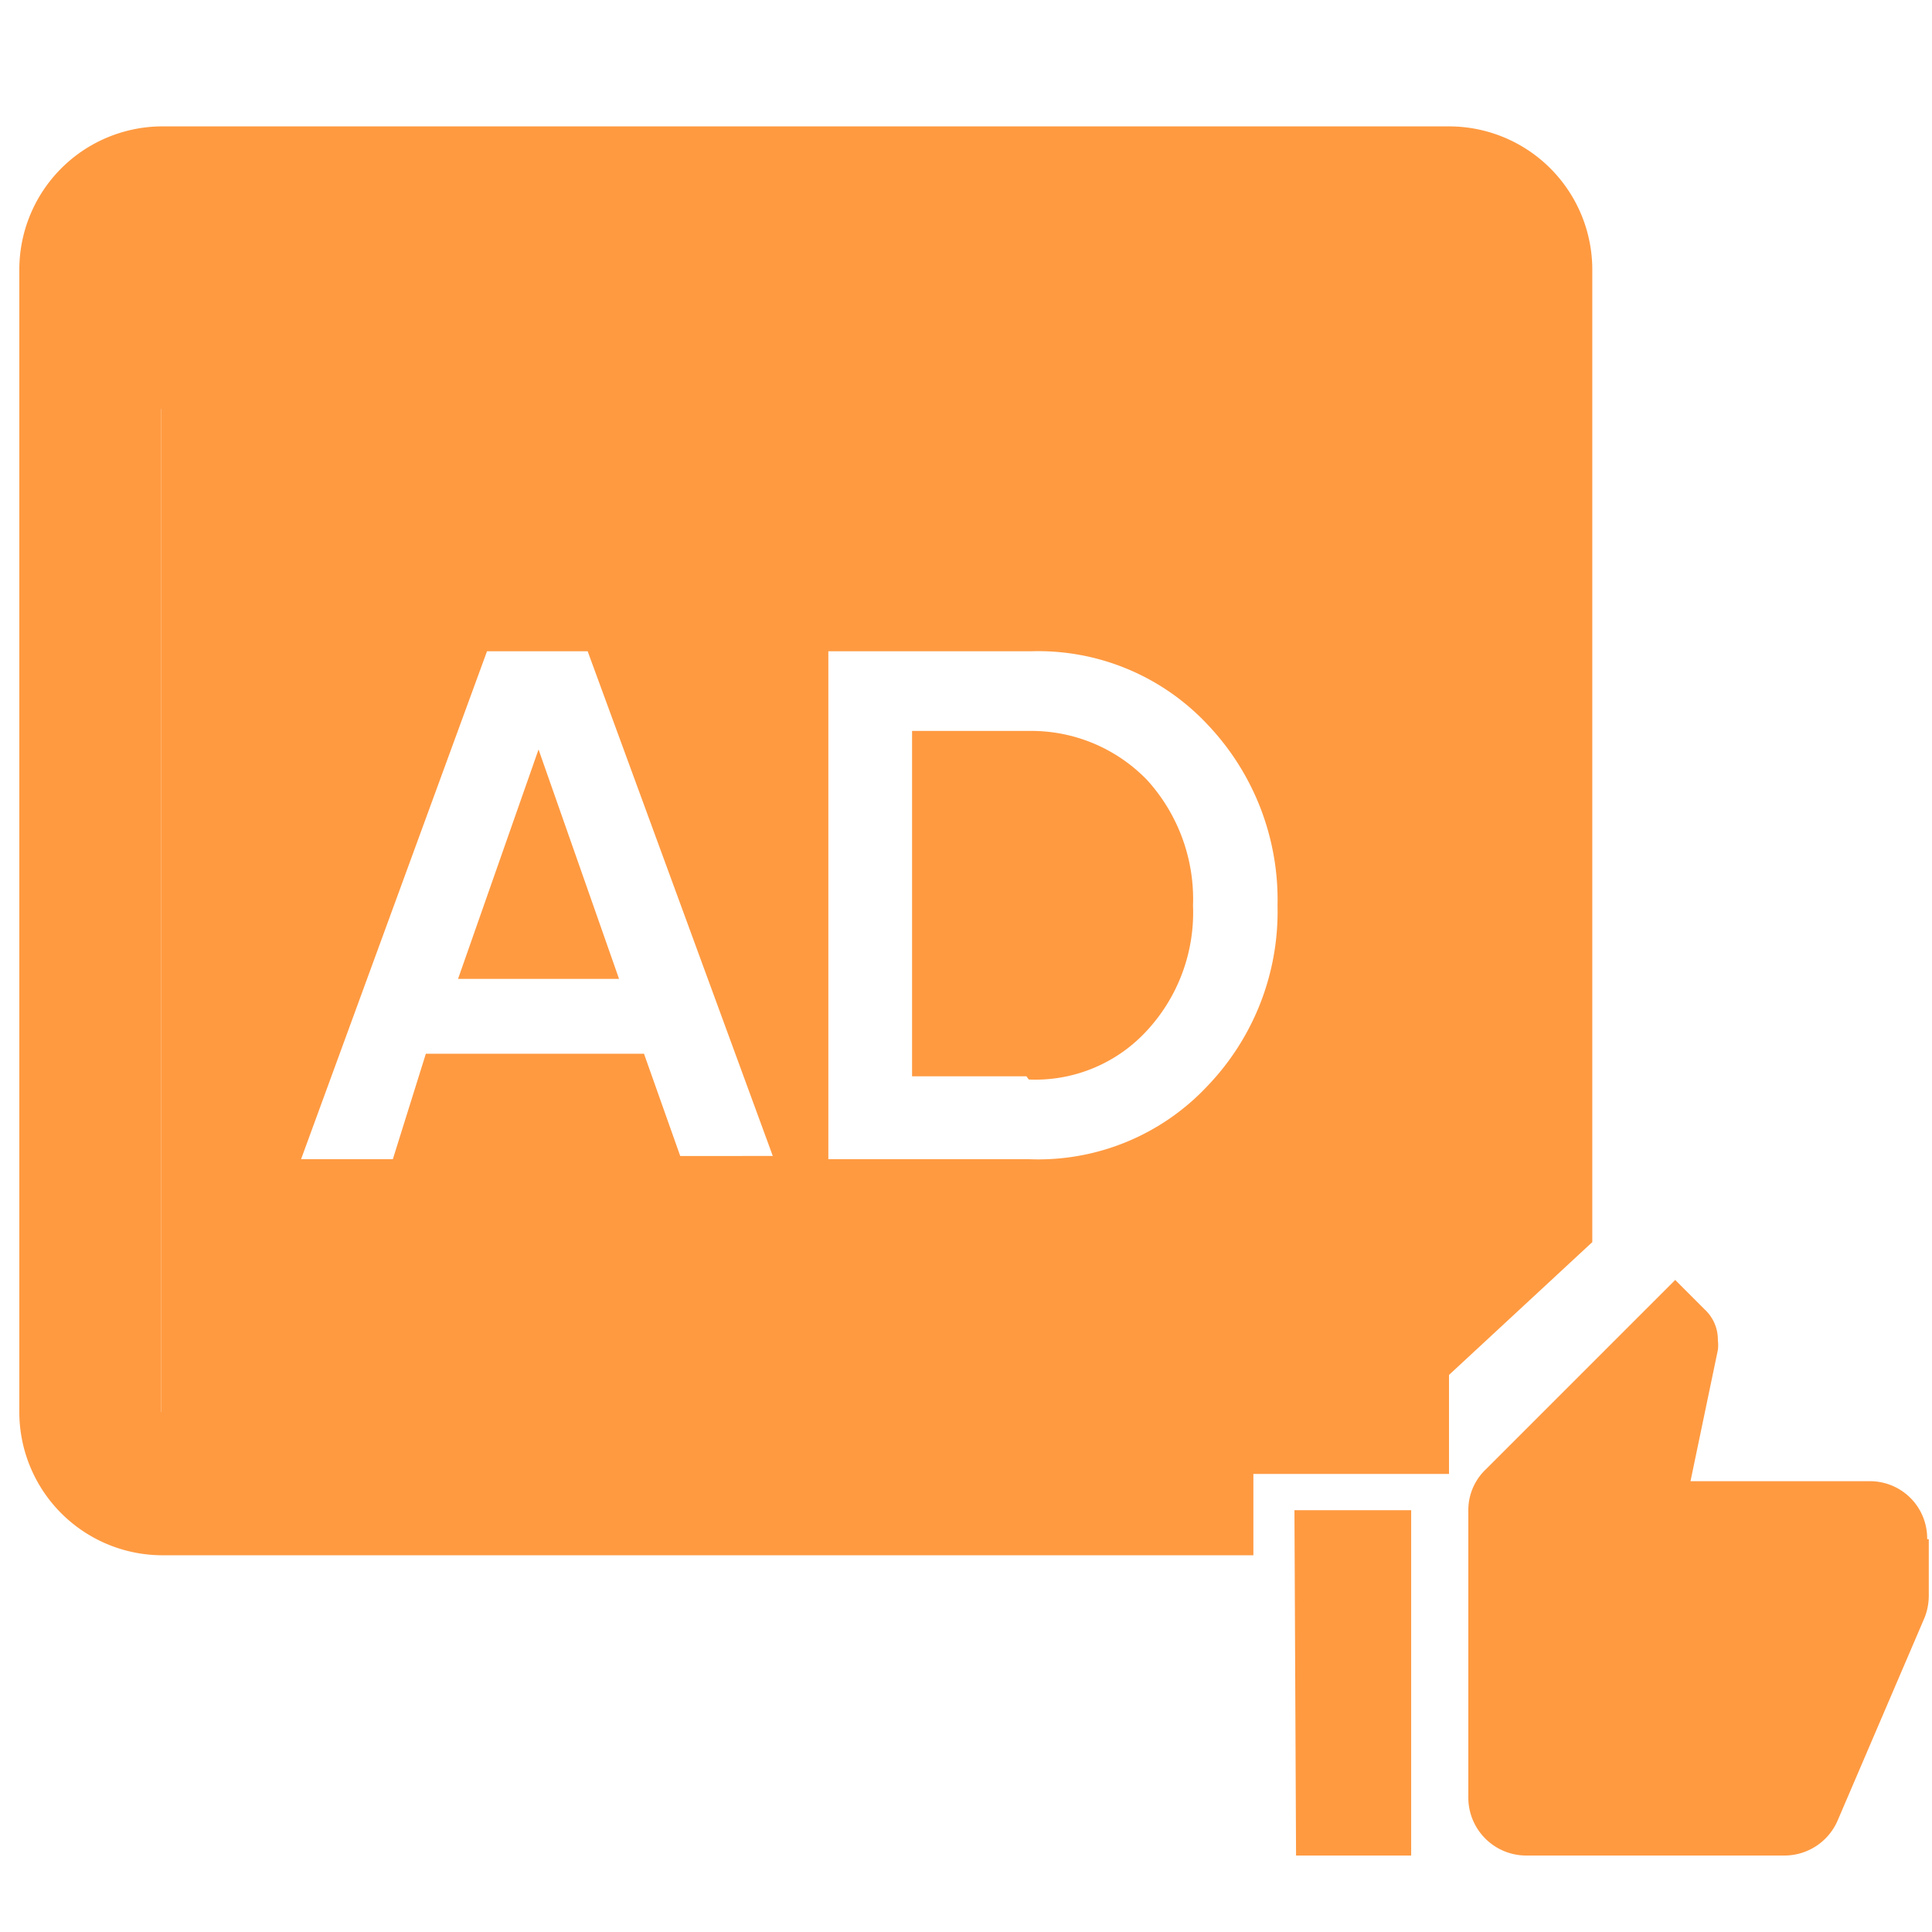 <svg id="Layer_1" data-name="Layer 1" xmlns="http://www.w3.org/2000/svg" viewBox="0 0 24 24"><defs><style>.cls-1{opacity:0;}.cls-2{fill:#ff9a41;}.cls-3{fill:none;}</style></defs><g id="Boundary" class="cls-1"><rect class="cls-2" x="-0.65" y="-0.2" width="21.29" height="21.29"/><rect class="cls-3" x="-0.44" width="20.89" height="20.89"/></g><path id="Subtraction_8-2" data-name="Subtraction 8-2" class="cls-2" d="M15.57,19.32H2A1.78,1.78,0,0,1,.24,17.54V3.35A1.78,1.78,0,0,1,2,1.57H18a1.78,1.78,0,0,1,1.78,1.78V15.43L18,17.08v-12H2V17.54H17.49l-.64.6H15.57Z"/><path id="Subtraction_9" data-name="Subtraction 9" class="cls-2" d="M18,18.31H2V5H18V18.3ZM10.29,8.09V14.4h2.49A2.88,2.88,0,0,0,15,13.49a3.13,3.13,0,0,0,.87-2.24A3.16,3.16,0,0,0,15,9a2.88,2.88,0,0,0-2.18-.91Zm-5,5H8l.45,1.27H9.6L7.3,8.09H6.05L3.74,14.4H4.88Zm7.46.28H11.33V9.08h1.45a2,2,0,0,1,1.47.61,2.2,2.2,0,0,1,.57,1.56,2.16,2.16,0,0,1-.57,1.55A1.88,1.88,0,0,1,12.78,13.41ZM7.69,12.16h-2l1-2.85,1,2.85Z"/><path id="Path_thumb-up-2" data-name="Path thumb-up-2" class="cls-2" d="M23.94,19.12a.71.71,0,0,0-.71-.72H21l.34-1.63a.49.49,0,0,0,0-.12.51.51,0,0,0-.16-.38l-.37-.37-2.35,2.35a.7.7,0,0,0-.22.51v3.57a.72.72,0,0,0,.72.72h3.21a.72.72,0,0,0,.66-.44l1.08-2.52a.75.75,0,0,0,.05-.26v-.71m-7.86,3.93h1.43V18.76H16.08Z"/></svg>